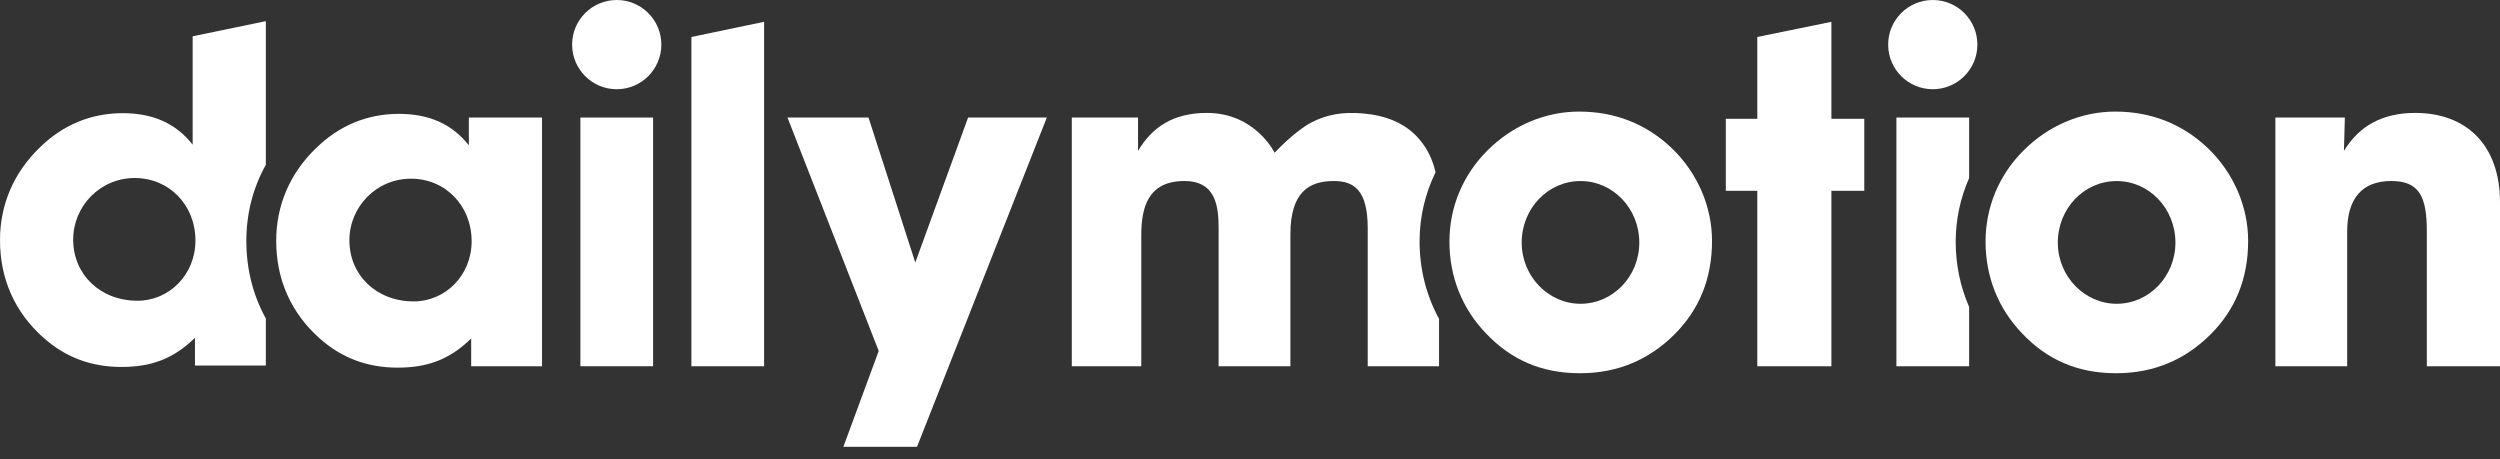 <svg width="147" height="27" viewBox="0 0 147 27" fill="none" xmlns="http://www.w3.org/2000/svg">
<rect x="0" y="0" width="147" height="27" fill="#333333" stroke="none"/>
<path d="M124.457 17.862C126.363 17.862 127.915 16.255 127.915 14.267C127.915 12.252 126.363 10.645 124.457 10.645C122.551 10.645 120.999 12.252 120.999 14.267C120.999 16.255 122.578 17.862 124.457 17.862ZM118.984 8.848C120.454 7.377 122.387 6.561 124.375 6.561C126.499 6.561 128.324 7.296 129.794 8.684C131.346 10.155 132.191 12.17 132.191 14.158C132.191 16.364 131.456 18.189 129.985 19.659C128.488 21.157 126.635 21.946 124.43 21.946C122.197 21.946 120.4 21.184 118.902 19.604C117.485 18.134 116.751 16.255 116.751 14.213C116.751 12.17 117.54 10.291 118.984 8.848Z" fill="white"/>
<path d="M92.933 17.862C94.839 17.862 96.391 16.255 96.391 14.267C96.391 12.252 94.839 10.645 92.933 10.645C91.027 10.645 89.475 12.252 89.475 14.267C89.475 16.255 91.054 17.862 92.933 17.862ZM87.46 8.848C88.93 7.377 90.863 6.561 92.851 6.561C94.976 6.561 96.8 7.296 98.27 8.684C99.823 10.155 100.667 12.17 100.667 14.158C100.667 16.364 99.932 18.189 98.461 19.659C96.963 21.157 95.112 21.946 92.906 21.946C90.673 21.946 88.876 21.184 87.378 19.604C85.962 18.134 85.227 16.255 85.227 14.213C85.227 12.17 86.017 10.291 87.46 8.848Z" fill="white"/>
<path d="M40.654 21.537H44.929V1.282L40.654 2.174V21.537Z" fill="white"/>
<path d="M34.127 21.535H38.402V6.912H34.127V21.535Z" fill="white"/>
<path d="M36.264 7.62939e-05C34.816 7.62939e-05 33.641 1.174 33.641 2.623C33.641 4.072 34.816 5.246 36.264 5.246C37.713 5.246 38.887 4.072 38.887 2.623C38.887 1.174 37.713 7.62939e-05 36.264 7.62939e-05Z" fill="white"/>
<path d="M53.819 15.436L51.069 6.912H46.304L51.668 20.637L49.59 26.273H53.92L61.553 6.912H56.924L53.819 15.436Z" fill="white"/>
<path d="M8.088 17.683C5.882 17.683 4.303 16.131 4.303 14.088C4.303 12.128 5.882 10.467 7.924 10.467C9.939 10.467 11.492 12.046 11.492 14.143C11.492 16.158 9.939 17.683 8.088 17.683ZM14.485 14.168C14.485 12.554 14.877 11.04 15.631 9.69V1.243L11.328 2.134V8.506C10.348 7.253 8.986 6.654 7.216 6.654C5.365 6.654 3.703 7.335 2.342 8.669C0.817 10.14 0 12.019 0 14.116C0 16.403 0.871 18.364 2.56 19.861C3.84 21.005 5.365 21.577 7.135 21.577C8.877 21.577 10.184 21.114 11.464 19.861V21.495H15.631V18.727C14.881 17.367 14.485 15.831 14.485 14.168Z" fill="white"/>
<path d="M84.41 10.128C84.228 9.348 83.921 8.731 83.453 8.184C82.64 7.234 81.495 6.786 80.116 6.668C78.996 6.572 78.03 6.716 77.1 7.207C76.093 7.739 74.949 8.982 74.949 8.982C74.949 8.982 73.813 6.64 70.969 6.64C68.963 6.64 67.738 7.492 66.916 8.873V6.912H63.022V21.535H67.107V13.836C67.107 12.234 67.48 10.644 69.643 10.644C71.509 10.644 71.654 12.164 71.654 13.426V21.535H75.875V13.787C75.875 11.317 76.949 10.644 78.428 10.644C79.622 10.644 80.422 11.184 80.422 13.426V21.535H84.616V18.749C83.866 17.375 83.471 15.832 83.471 14.183C83.471 12.756 83.802 11.38 84.41 10.128Z" fill="white"/>
<path d="M107.686 1.283L103.329 2.174V6.987H101.478V11.219H103.329V21.535H107.686V11.219H109.62V6.987H107.686V1.283Z" fill="white"/>
<path d="M113.647 5.246C115.096 5.246 116.27 4.072 116.27 2.623C116.27 1.174 115.096 7.62939e-05 113.647 7.62939e-05C112.198 7.62939e-05 111.024 1.174 111.024 2.623C111.024 4.072 112.198 5.246 113.647 5.246Z" fill="white"/>
<path d="M115.784 10.472V6.912H111.509V21.535H115.784V18.047C115.269 16.864 114.995 15.576 114.995 14.213C114.995 12.905 115.271 11.639 115.784 10.472Z" fill="white"/>
<path d="M142.017 6.64C140.083 6.64 138.722 7.403 137.823 8.873L137.878 6.912H133.792V21.535H138.014V13.611C138.014 11.651 138.912 10.643 140.6 10.643C142.262 10.643 142.698 11.569 142.698 13.611V21.535H147V11.896C147 8.546 145.04 6.64 142.017 6.64Z" fill="white"/>
<path d="M24.329 17.723C26.18 17.723 27.732 16.198 27.732 14.183C27.732 12.086 26.18 10.507 24.165 10.507C22.123 10.507 20.544 12.168 20.544 14.129C20.544 16.171 22.123 17.723 24.329 17.723ZM27.705 19.902C26.425 21.154 25.118 21.617 23.375 21.617C21.605 21.617 20.081 21.045 18.801 19.902C17.113 18.404 16.241 16.443 16.241 14.156C16.241 12.059 17.058 10.18 18.583 8.71C19.945 7.375 21.605 6.695 23.457 6.695C25.227 6.695 26.589 7.294 27.569 8.547V6.913H31.871V21.535H27.705V19.902Z" fill="white"/>
</svg>
